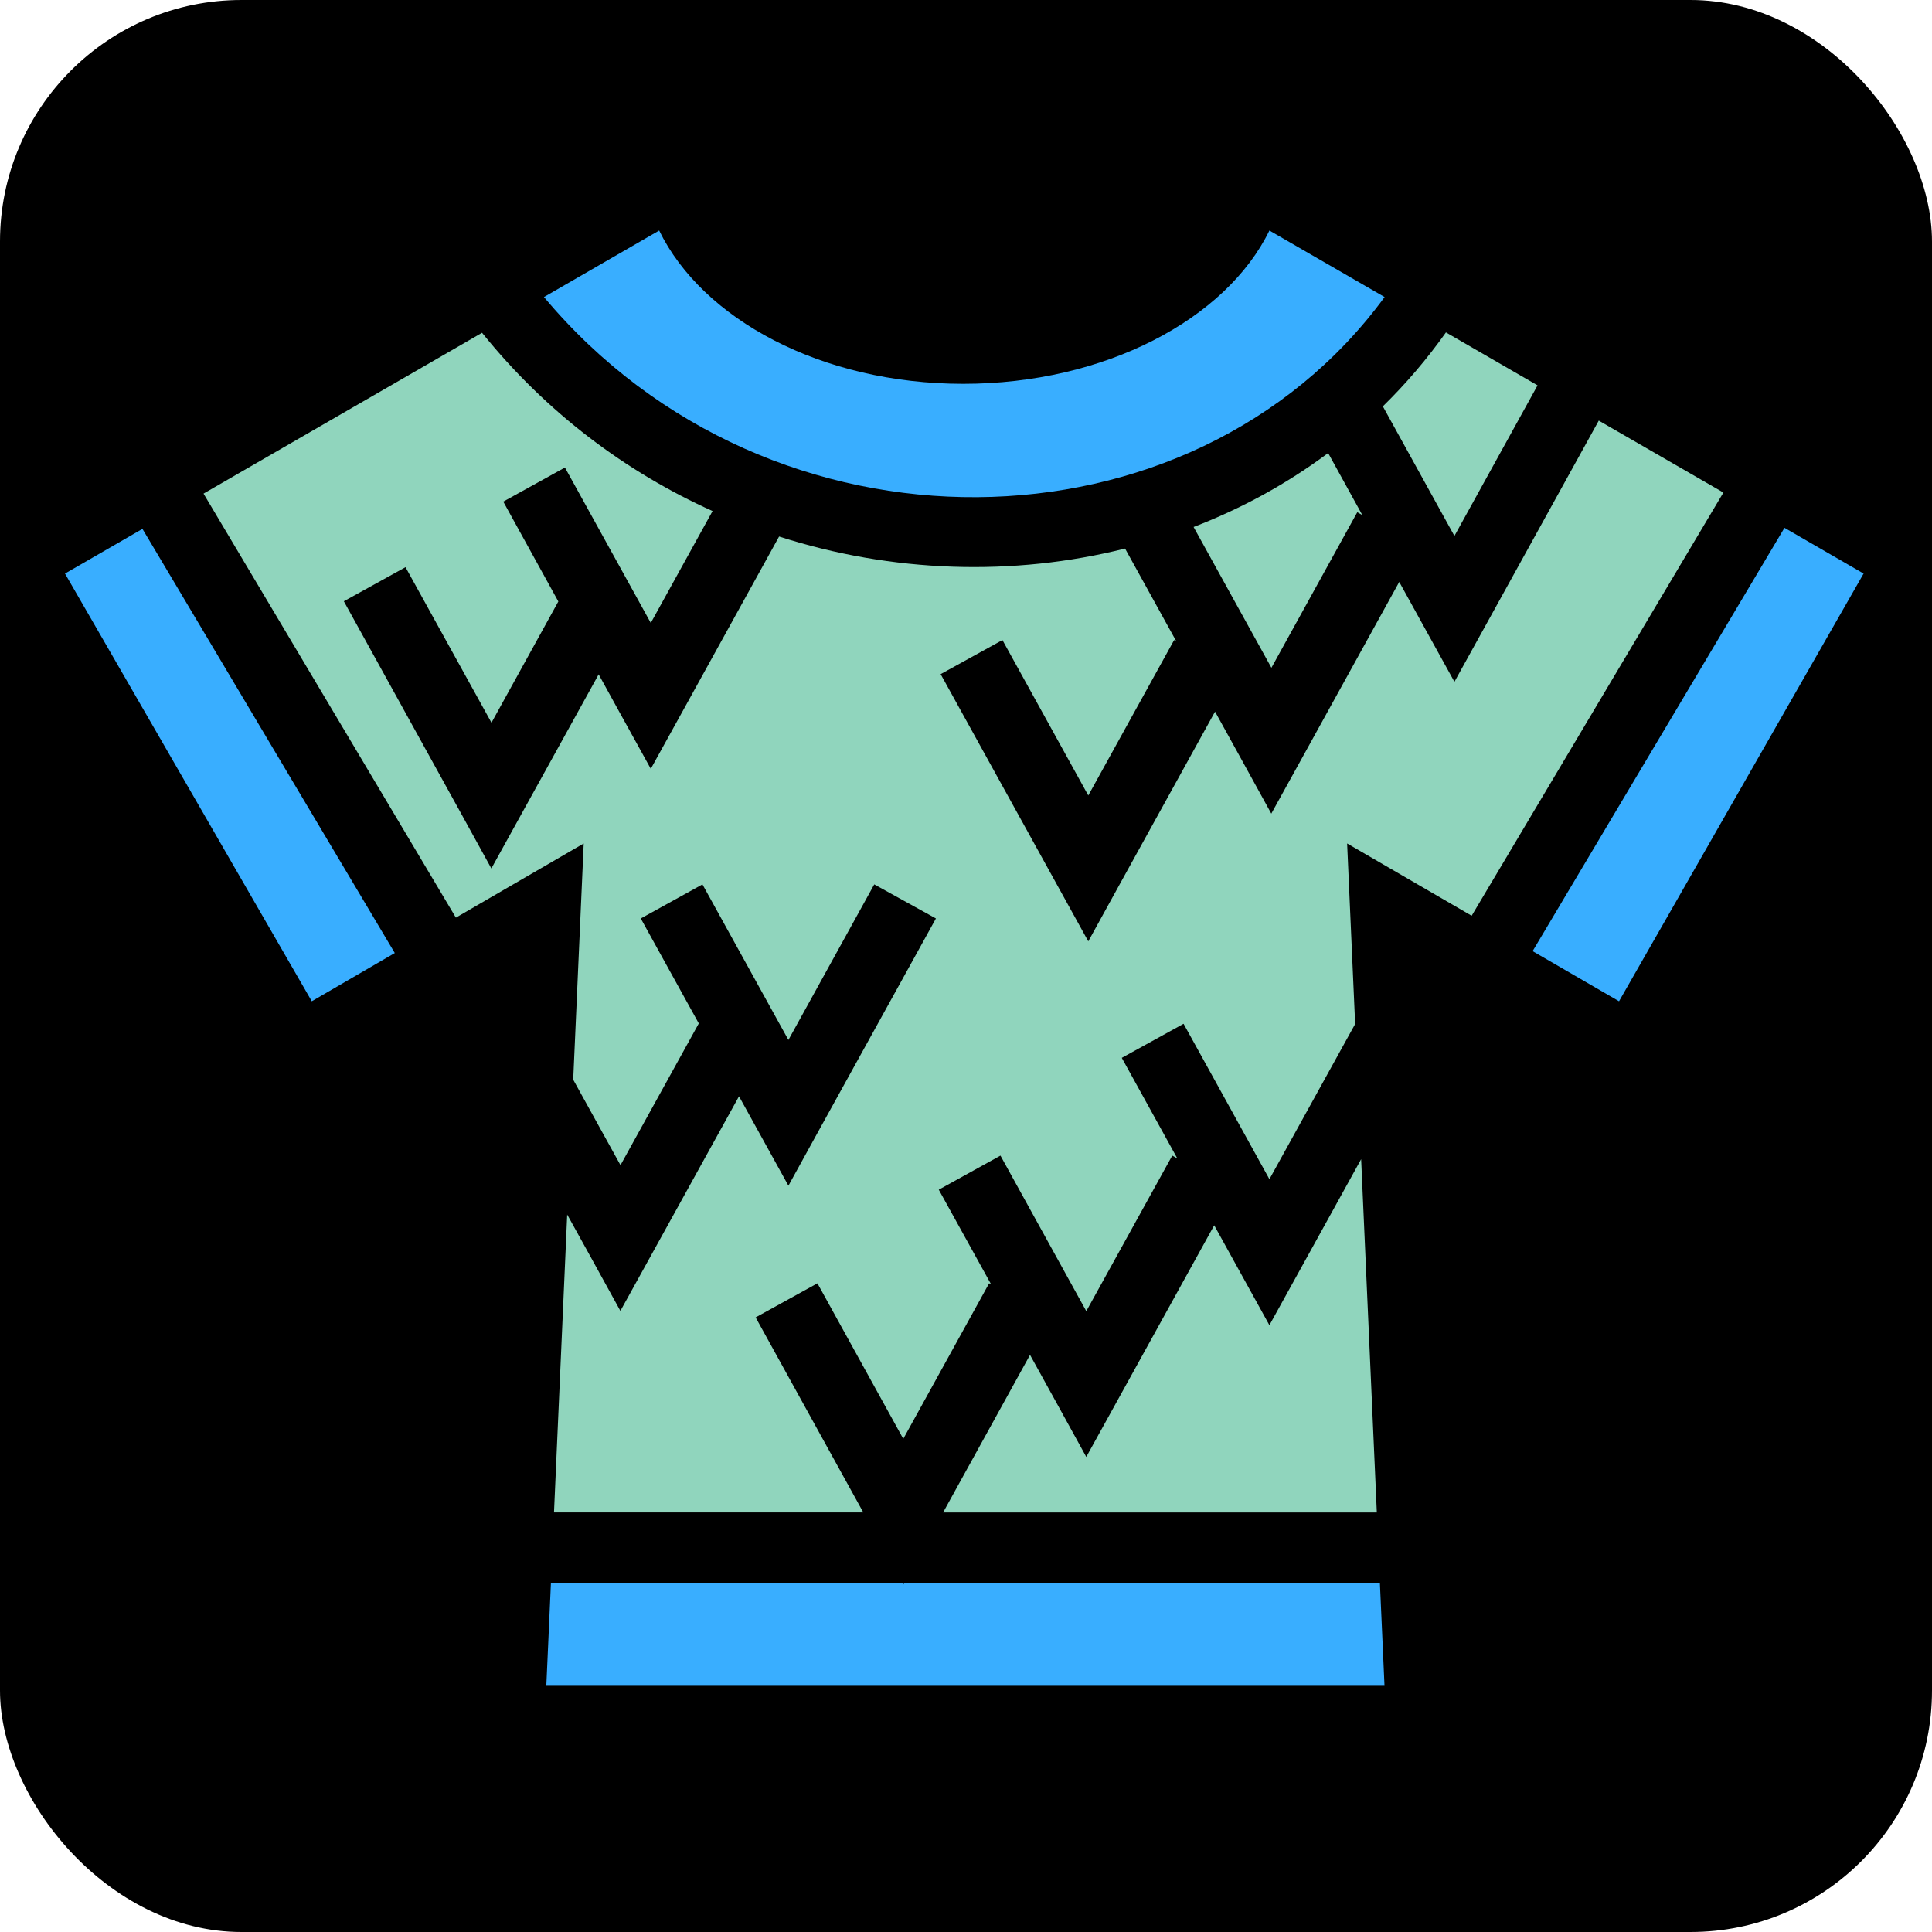 <?xml version="1.0" encoding="UTF-8" standalone="no"?>
<svg
   xmlns:dc="http://purl.org/dc/elements/1.1/"
   xmlns:cc="http://creativecommons.org/ns#"
   xmlns:rdf="http://www.w3.org/1999/02/22-rdf-syntax-ns#"
   xmlns:svg="http://www.w3.org/2000/svg"
   xmlns="http://www.w3.org/2000/svg"
   xmlns:xlink="http://www.w3.org/1999/xlink"
   xmlns:sodipodi="http://sodipodi.sourceforge.net/DTD/sodipodi-0.dtd"
   xmlns:inkscape="http://www.inkscape.org/namespaces/inkscape"
   style="height: 45px; width: 45px;"
   viewBox="0 0 512 512"
   version="1.1"
   id="svg8"
   sodipodi:docname="armor-warrior-rare.svg"
   inkscape:version="0.92.1 r15371">
  <defs
     id="defs12">
    <pattern
       inkscape:stockid="Wavy white"
       id="Wavywhite"
       height="5.181"
       width="30.066"
       patternUnits="userSpaceOnUse"
       inkscape:collect="always">
      <path
         id="path5883"
         d="M 7.597,0.061 C 5.079,-0.187 2.656,0.302 -0.01,1.788 L -0.01,3.061 C 2.773,1.431 5.173,1.052 7.472,1.280 C 9.770,1.508 11.969,2.361 14.253,3.218 C 18.820,4.931 23.804,6.676 30.066,3.061 L 30.062,1.788 C 23.622,5.497 19.246,3.770 14.691,2.061 C 12.413,1.207 10.115,0.311 7.597,0.061 z "
         style="fill:white;stroke:none;" />
    </pattern>
    <pattern
       inkscape:collect="always"
       xlink:href="#Wavywhite"
       id="pattern5985"
       patternTransform="matrix(0.653,0.843,-6.133,4.748,0,0)" />
    <pattern
       inkscape:collect="always"
       xlink:href="#Wavywhite"
       id="pattern5991"
       patternTransform="matrix(0.653,0.843,-6.133,4.748,0,0)" />
    <pattern
       inkscape:collect="always"
       xlink:href="#Wavywhite"
       id="pattern5997"
       patternTransform="matrix(0.653,0.843,-6.133,4.748,0,0)" />
    <pattern
       inkscape:collect="always"
       xlink:href="#Wavywhite"
       id="pattern6003"
       patternTransform="matrix(0.653,0.843,-6.133,4.748,0,0)" />
  </defs>
  <sodipodi:namedview
     pagecolor="#ffffff"
     bordercolor="#666666"
     borderopacity="1"
     objecttolerance="10"
     gridtolerance="10"
     guidetolerance="10"
     inkscape:pageopacity="0"
     inkscape:pageshadow="2"
     inkscape:window-width="1920"
     inkscape:window-height="1017"
     id="namedview10"
     showgrid="false"
     inkscape:zoom="1.4142136"
     inkscape:cx="258.7076"
     inkscape:cy="274.94082"
     inkscape:window-x="-8"
     inkscape:window-y="-8"
     inkscape:window-maximized="1"
     inkscape:current-layer="svg8" />
  <rect
     fill="#000"
     fill-opacity="1"
     height="512"
     width="512"
     rx="64"
     ry="64"
     id="rect2" />
  <g
     id="g4534"
     style="fill:#90d5bd">
    <path
       id="path4512"
       d="m 383.188,88.094 c -5.07,7.136 -10.657,13.675 -16.72,19.594 l 18.97,34.343 22.03,-39.905 -24.28,-14.03 z"
       style="fill:#90d5bd;fill-opacity:1"
       inkscape:connector-curvature="0" />
    <path
       id="path4510"
       d="m 127.75,88.188 -73.813,42.622 66.876,112.375 33.874,-19.656 -2.78,62.595 12.53,22.656 20.75,-37.56 -15.375,-27.814 16.344,-9.03 22.78,41.218 22.75,-41.22 16.345,9.032 -30.936,56 -8.156,14.813 -8.188,-14.814 -4.906,-8.875 -23.25,42.064 -8.188,14.812 -8.156,-14.812 -5.938,-10.72 -3.5,78.938 h 81.97 l -28.532,-51.687 16.375,-9.03 22.75,41.217 22.75,-41.218 0.53,0.28 -13.874,-25.093 16.345,-9.03 22.75,41.22 22.78,-41.22 1.343,0.749 -14.72,-26.656 16.376,-9.03 22.75,41.186 22.72,-41.125 -2.126,-47.845 33,19.157 66.72,-112.156 -33.033,-19.06 -30.062,54.405 -8.188,14.813 -8.187,-14.813 -6.438,-11.656 -25.718,46.593 -8.188,14.812 -8.156,-14.813 -6.75,-12.218 -25.438,46.062 -8.156,14.813 -8.187,-14.814 -30.94,-56 16.376,-9.03 22.75,41.186 22.75,-41.187 0.563,0.313 -13.564,-24.563 c -29.667,7.446 -61.705,6.438 -91.687,-3.188 l -25.814,46.75 -8.187,14.813 -8.19,-14.813 -5.624,-10.218 -20.25,36.624 -8.187,14.812 -8.157,-14.812 -30.938,-56 16.344,-9.03 22.78,41.217 17.72,-32.124 -14.595,-26.47 16.344,-9.03 19.56,35.406 0.064,0.032 -0.03,0.03 3.155,5.72 16.374,-29.656 C 165.918,125.112 144.821,109.39 127.742,88.187 Z"
       style="fill:#90d5bd;fill-opacity:1"
       inkscape:connector-curvature="0" />
    <path
       id="path4508"
       d="m 351.97,120.062 c -10.98,8.186 -22.995,14.723 -35.658,19.594 l 20.625,37.313 22.75,-41.22 1.344,0.75 -9.06,-16.438 z"
       style="fill:#90d5bd;fill-opacity:1"
       inkscape:connector-curvature="0" />
    <path
       id="path4502"
       d="m 360.72,307.187 -16.126,29.188 -8.188,14.813 -8.187,-14.813 -6.44,-11.656 -25.717,46.56 -8.188,14.814 -8.156,-14.813 -6.75,-12.217 -23.033,41.75 h 114.938 l -4.156,-93.625 z"
       style="fill:#90d5bd;fill-opacity:1" />
  </g>
  <g
     id="g4520"
     style="fill:#39aeff">
    <path
       id="path4514"
       d="M 174.688,61.094 144.155,78.72 c 60.143,71.885 171.856,69.547 222.78,0 l -30.53,-17.626 c -11.46,23.49 -43.57,40.625 -81.156,40.625 -37.586,0 -69.1,-17.137 -80.563,-40.626 z"
       style="fill:#39aeff;fill-opacity:1" />
    <path
       id="path4506"
       d="m 472.906,139.875 -66.75,112.188 22.906,13.28 L 493.875,152 472.905,139.875 Z"
       style="fill:#39aeff;fill-opacity:1" />
    <path
       id="path4504"
       d="M 37.75,140.155 17.22,152 l 65.405,113.344 22,-12.78 -66.875,-112.41 z"
       style="fill:#39aeff;fill-opacity:1" />
    <path
       id="path4"
       d="m 146,419.5 -1.22,27.25 h 222.126 l -1.22,-27.25 h -126.06 l -0.25,0.47 -0.25,-0.47 z"
       style="fill:#39aeff;fill-opacity:1" />
  </g>
</svg>
